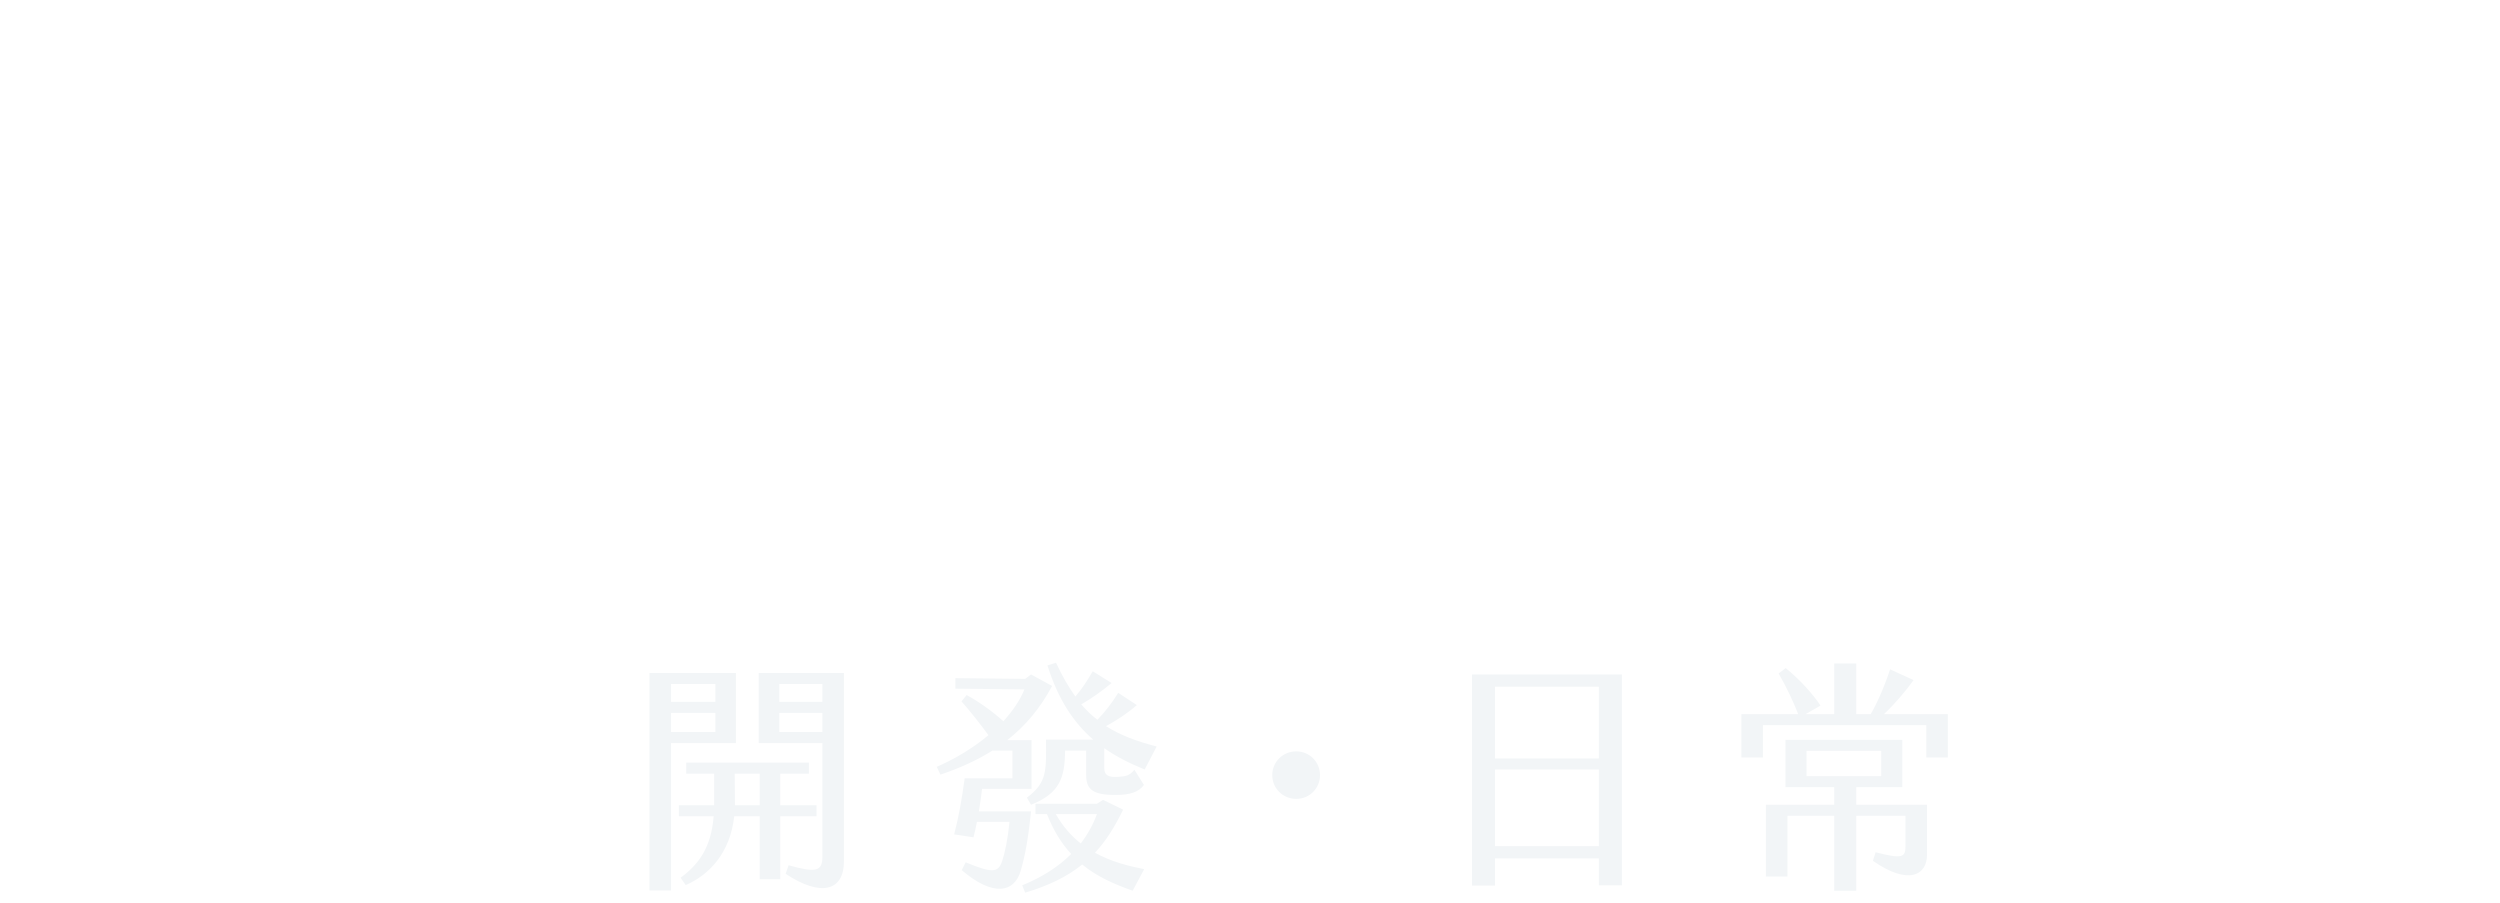 <svg width="980" height="354" viewBox="0 0 980 354" fill="none" xmlns="http://www.w3.org/2000/svg">
<g filter="url(#filter0_d)">
<path d="M169.234 4.266H174.859C192.578 4.266 208.75 10.406 223.375 22.688C241.375 42.469 250.375 66.516 250.375 94.828C250.375 129.984 237.812 167.438 212.688 207.188C191.406 236.344 171.953 250.922 154.328 250.922H153.906C137.125 250.922 126.391 238.922 121.703 214.922C120.859 210.797 120.438 205.922 120.438 200.297C120.438 195.797 120.859 185.766 121.703 170.203C119.359 173.672 114.484 182.438 107.078 196.5C99.578 209.625 89.266 223.781 76.141 238.969C61.234 254.906 49.938 264.469 42.25 267.656C38.5 269.062 34.797 269.766 31.141 269.766H30.297C18.391 269.766 10.234 260.344 5.828 241.5C4.703 235.5 4.141 228.938 4.141 221.812C4.141 185.625 15.438 144.422 38.031 98.203C51.906 74.203 63.344 62.203 72.344 62.203C76.938 62.953 79.234 64.641 79.234 67.266V67.688C79.234 69.938 76.234 72.938 70.234 76.688C56.078 95.812 47.781 109.688 45.344 118.312C25.281 162.656 15.25 199.688 15.25 229.406C15.25 241.312 17.828 250.5 22.984 256.969C25.797 259.5 28.516 260.766 31.141 260.766C49.797 260.766 74.406 236.156 104.969 186.938C114.25 169.406 123.109 150.141 131.547 129.141L133.656 127.312H134.078C136.422 127.312 137.594 128.906 137.594 132.094C137.594 133.594 135.297 145.734 130.703 168.516C129.578 177.328 128.875 186.188 128.594 195.094C128.594 219.562 133.984 235.031 144.766 241.5L152.078 243.188L152.922 242.766H155.172C163.891 242.766 175.469 235.641 189.906 221.391C209.406 199.453 223.281 175.266 231.531 148.828C237.531 130.641 240.531 113.062 240.531 96.094C240.531 73.031 234.672 52.547 222.953 34.641C211.328 18.422 192.719 10.312 167.125 10.312H166.281C152.969 10.312 140.969 14.297 130.281 22.266L123.812 25.641L123.391 24.797C123.391 20.672 130.094 15.375 143.5 8.906C152.406 5.812 160.984 4.266 169.234 4.266Z" fill="white"/>
<path d="M291.016 126.75H292C292.938 126.75 294.109 127.734 295.516 129.703C296.828 129.703 298.984 129.609 301.984 129.422C305.922 130.547 308.547 132.422 309.859 135.047C310.891 136.547 311.406 138.516 311.406 140.953V142.078C311.406 151.078 305.922 161.203 294.953 172.453C289.422 176.766 284.406 178.922 279.906 178.922C273.812 178.922 270.25 174.984 269.219 167.109V164.156C269.219 160.875 270.719 153.797 273.719 142.922C275.688 140.016 276.859 138.562 277.234 138.562C282.297 130.688 286.891 126.75 291.016 126.75ZM278.078 166.547V167.953C278.359 170.484 279.344 171.75 281.031 171.75H281.875C286.844 170.625 292.375 166.219 298.469 158.531C303.344 152.062 305.781 146.672 305.781 142.359V140.25C305.781 135.188 303.25 132.656 298.188 132.656C292.469 132.656 288.109 136.594 285.109 144.469C280.422 154.219 278.078 161.578 278.078 166.547Z" fill="white"/>
<path d="M348.25 115.781H349.094C350.312 116.531 350.875 117.891 350.781 119.859C350.5 123.516 349.141 132.234 346.703 146.016V146.156H346.844C350.312 140.719 355.047 135.516 361.047 130.547C370.234 125.016 379.328 122.484 388.328 122.953C393.016 123.609 395.359 124.266 395.359 124.922V125.766C395.266 126.047 394.891 126.375 394.234 126.75L388.328 126.469C369.766 125.438 356.594 136.406 348.812 159.375C347.312 164.625 346.094 170.578 345.156 177.234C343.844 179.109 342.203 180 340.234 179.906L339.25 179.766C337.469 179.672 336.672 178.031 336.859 174.844C336.672 172.312 336.672 168.891 336.859 164.578L337.281 155.859C339.156 132.328 341.453 119.578 344.172 117.609C345.672 116.297 347.031 115.688 348.25 115.781Z" fill="white"/>
<path d="M484.234 26.203H484.516C487.047 26.203 488.312 28.312 488.312 32.531C470.406 87 461.453 116.016 461.453 119.578C453.672 148.547 449.781 175.359 449.781 200.016V203.812C449.781 216.188 450.625 224.203 452.312 227.859C452.031 228.891 451.75 229.406 451.469 229.406H450.203C447.484 229.406 445.703 225.703 444.859 218.297C444.016 213.984 443.594 208.734 443.594 202.547V197.906C443.594 180.281 446.922 156.188 453.578 125.625C453.016 126.375 450.109 132.891 444.859 145.172C431.828 171.703 421.516 184.969 413.922 184.969C409.891 184.969 407.875 182.438 407.875 177.375V174.141C407.875 163.266 413.453 147.938 424.609 128.156C433.609 114.656 442.234 106.969 450.484 105.094C453.391 105.094 454.844 104.25 454.844 102.562C468.344 63.281 476.875 38.812 480.438 29.156C481.656 27.188 482.922 26.203 484.234 26.203ZM416.453 173.578C416.828 174.797 417.25 175.406 417.719 175.406C424.469 175.406 434.547 157.781 447.953 122.531C448.797 120.75 449.734 117.703 450.766 113.391C447.203 114.797 442.891 119.297 437.828 126.891C424.891 146.859 417.766 162.422 416.453 173.578ZM453.578 124.359V125.062H454V124.359H453.578Z" fill="white"/>
<path d="M634.984 0.891H639.625C655.844 0.891 667.844 8.578 675.625 23.953C677.781 29.484 678.859 34.734 678.859 39.703V42.234C678.859 66.984 664.234 95.672 634.984 128.297C615.953 146.766 599.359 160.547 585.203 169.641C571.609 179.391 556.891 188.531 541.047 197.062C538.609 214.781 537.391 231.562 537.391 247.406V261.047C537.391 263.016 536.547 264.562 534.859 265.688H534.156C532.75 265.688 532.047 261.516 532.047 253.172V244.172C532.047 233.578 532.516 218.953 533.453 200.297H533.031C527.594 201.703 523.75 202.406 521.5 202.406C519.625 201.938 518.688 201.469 518.688 201V200.297C518.688 199.547 523.703 197.859 533.734 195.234C539.547 135.328 544.469 97.875 548.5 82.875C551.406 74.062 554.922 69.656 559.047 69.656C562.609 69.656 564.391 71.672 564.391 75.703C564.391 76.547 562.094 85.547 557.5 102.703C551.312 132.047 546.156 161.203 542.031 190.172C542.312 190.172 542.453 190.312 542.453 190.594C554.078 185.906 576.016 170.391 608.266 144.047C620.734 132.984 631.281 122.203 639.906 111.703C660.812 84.141 671.266 60.984 671.266 42.234V41.531C671.266 27.094 666.109 17.391 655.797 12.422C651.016 9.984 645.859 8.766 640.328 8.766H637.094C618.531 8.766 595.375 18.844 567.625 39C551.219 53.344 540.297 64.641 534.859 72.891C525.766 85.453 518.828 96.844 514.047 107.062C508.047 120.938 505.047 130.406 505.047 135.469C505.609 135.469 506.078 136.406 506.453 138.281V140.812C504.297 144.938 501.062 147 496.75 147C494.031 147 492.344 144.938 491.688 140.812V138C493.094 126.094 499.797 109.172 511.797 87.234C517.516 77.766 526.75 66 539.5 51.938C553.656 38.344 565.891 28.406 576.203 22.125C599.359 7.969 618.953 0.891 634.984 0.891Z" fill="white"/>
<path d="M670 115.781H670.844C672.062 116.531 672.625 117.891 672.531 119.859C672.25 123.516 670.891 132.234 668.453 146.016V146.156H668.594C672.062 140.719 676.797 135.516 682.797 130.547C691.984 125.016 701.078 122.484 710.078 122.953C714.766 123.609 717.109 124.266 717.109 124.922V125.766C717.016 126.047 716.641 126.375 715.984 126.75L710.078 126.469C691.516 125.438 678.344 136.406 670.562 159.375C669.062 164.625 667.844 170.578 666.906 177.234C665.594 179.109 663.953 180 661.984 179.906L661 179.766C659.219 179.672 658.422 178.031 658.609 174.844C658.422 172.312 658.422 168.891 658.609 164.578L659.031 155.859C660.906 132.328 663.203 119.578 665.922 117.609C667.422 116.297 668.781 115.688 670 115.781Z" fill="white"/>
<path d="M764.359 124.5C767.828 125.438 769.422 127.359 769.141 130.266C768.484 136.266 762.203 142.828 750.297 149.953C749.078 150.703 746.781 151.312 743.406 151.781C740.875 155.906 739.469 159.469 739.188 162.469L739.047 164.719C738.484 170.156 741.438 173.203 747.906 173.859C761.125 175.172 781.844 165.75 810.062 145.594C813.156 142.688 814.891 141.281 815.266 141.375H815.828C816.109 141.375 816.391 141.703 816.672 142.359L816.531 143.625C810.344 149.906 803.359 155.438 795.578 160.219C773.078 173.625 755.969 179.719 744.25 178.5C735.062 177.562 731.031 171.469 732.156 160.219C733.094 151.125 738.156 141.797 747.344 132.234C753.906 126.516 759.578 123.938 764.359 124.5Z" fill="white"/>
<path d="M835.656 106.922C841.281 107.391 844.094 109.312 844.094 112.688C844.094 115.781 841.703 117.75 836.922 118.594C831.391 123.094 827.5 127.5 825.25 131.812C821.031 137.625 818.922 141.891 818.922 144.609C818.922 151.453 830.031 158.531 852.25 165.844C852.25 166.031 852.438 166.125 852.812 166.125C871.656 153.188 885.719 145.031 895 141.656H895.281C895.656 141.75 895.844 141.938 895.844 142.219C895.844 143.156 891.859 145.641 883.891 149.672C873.672 155.672 864.297 161.766 855.766 167.953L854.641 168.938C855.203 171.844 855.484 174.422 855.484 176.672C855.484 188.484 850.094 200.859 839.312 213.797C825.906 228.328 815.219 235.594 807.25 235.594C803.312 235.594 801.016 232.594 800.359 226.594C800.359 215.344 815.828 196.312 846.766 169.5C830.641 163.875 820.281 159.656 815.688 156.844C811.656 153.469 809.641 149.906 809.641 146.156V145.594C809.641 134.438 816.438 122.766 830.031 110.578C833.5 108.141 835.375 106.922 835.656 106.922ZM848.875 173.297C844.75 175.641 836.359 183.234 823.703 196.078C810.953 210.516 804.578 220.688 804.578 226.594C804.578 229.594 805.891 231.094 808.516 231.094C814.234 231.094 822.906 224.016 834.531 209.859C844.469 196.453 849.438 185.109 849.438 175.828V173.719C849.438 173.438 849.25 173.297 848.875 173.297Z" fill="white"/>
<path d="M915.25 106.922C920.875 107.391 923.688 109.312 923.688 112.688C923.688 115.781 921.297 117.75 916.516 118.594C910.984 123.094 907.094 127.5 904.844 131.812C900.625 137.625 898.516 141.891 898.516 144.609C898.516 151.453 909.625 158.531 931.844 165.844C931.844 166.031 932.031 166.125 932.406 166.125C951.25 153.188 965.312 145.031 974.594 141.656H974.875C975.25 141.75 975.438 141.938 975.438 142.219C975.438 143.156 971.453 145.641 963.484 149.672C953.266 155.672 943.891 161.766 935.359 167.953L934.234 168.938C934.797 171.844 935.078 174.422 935.078 176.672C935.078 188.484 929.688 200.859 918.906 213.797C905.5 228.328 894.812 235.594 886.844 235.594C882.906 235.594 880.609 232.594 879.953 226.594C879.953 215.344 895.422 196.312 926.359 169.5C910.234 163.875 899.875 159.656 895.281 156.844C891.25 153.469 889.234 149.906 889.234 146.156V145.594C889.234 134.438 896.031 122.766 909.625 110.578C913.094 108.141 914.969 106.922 915.25 106.922ZM928.469 173.297C924.344 175.641 915.953 183.234 903.297 196.078C890.547 210.516 884.172 220.688 884.172 226.594C884.172 229.594 885.484 231.094 888.109 231.094C893.828 231.094 902.5 224.016 914.125 209.859C924.062 196.453 929.031 185.109 929.031 175.828V173.719C929.031 173.438 928.844 173.297 928.469 173.297Z" fill="white"/>
<path d="M288.488 259.816H254.6V345.064H263.048V287.272H288.488V259.816ZM297.416 259.816V287.272H322.376V331.912C322.376 337.672 319.688 338.152 309.128 335.176L307.976 338.536C321.704 347.656 330.824 345.352 330.824 333.64V259.816H297.416ZM280.424 271.144H263.048V264.136H280.424V271.144ZM322.376 271.144H305.48V264.136H322.376V271.144ZM280.424 282.952H263.048V275.464H280.424V282.952ZM322.376 282.952H305.48V275.464H322.376V282.952ZM320.072 315.976V311.656H305.864V299.272H317.096V294.952H269V299.272H279.944V311.464V311.656H266.12V315.976H279.752C278.792 328.36 273.8 334.888 266.792 340.072L268.808 342.952C278.12 338.92 286.28 330.184 287.816 315.976H297.8V340.648H305.864V315.976H320.072ZM288.104 311.656V310.696L288.008 299.272H297.8V311.656H288.104Z" fill="#F2F5F7"/>
<path d="M433.544 280.648C437.48 278.536 442.088 275.56 445.64 272.392L438.344 267.592C435.752 271.816 432.968 275.272 430.184 278.152C427.88 276.424 425.864 274.408 423.848 272.104C428.072 269.704 432.296 266.632 435.752 263.752L428.36 259.144C426.056 263.08 424.04 266.152 421.544 269.032C418.856 265.288 416.36 260.968 413.96 255.784L410.6 256.84C414.824 270.28 420.968 279.4 428.552 285.928H410.024C410.12 298.216 410.504 302.728 402.536 308.68L404.168 311.464C415.496 306.952 417.416 300.808 417.512 290.248H425.768V299.656C425.768 305.416 428.264 307.624 437.288 307.624C443.048 307.624 446.408 306.472 448.424 303.688L444.68 297.736C442.76 300.136 441.224 300.328 438.44 300.52C434.504 300.808 432.872 299.944 432.872 297.064V289.288C437.768 292.744 443.048 295.336 448.712 297.64L453.416 288.616C445.448 286.6 439.016 284.104 433.544 280.648ZM383.72 314.056C384.2 310.984 384.68 307.912 384.968 305.224H404.36V286.12H394.856C402.056 280.456 407.816 273.544 412.424 264.904L404.168 260.392L401.864 262.12L374.504 261.832V265.96L401.576 266.248C399.752 270.76 396.776 274.888 393.32 278.728C389 274.792 383.528 270.952 378.92 268.456L376.904 270.952C379.976 274.408 384.296 279.784 387.464 284.2C380.84 289.768 373.256 293.992 367.208 296.584L368.648 299.656C376.328 297.064 383.048 293.992 389 290.248H396.872V301.096H378.152C377 309.448 375.944 315.688 374.024 323.08L381.608 324.232C382.088 322.312 382.568 320.296 382.952 318.184H395.72C395.048 325.096 393.896 330.376 392.84 333.544C391.304 338.056 389.192 338.44 378.536 334.024L377 337.096C389.192 347.56 397.64 346.024 400.136 337.288C401.768 331.624 403.016 325.288 404.168 314.056H383.72ZM440.264 313.384L432.392 309.544L429.992 311.08H405.896V315.112H410.408C413 321.736 416.264 326.824 419.912 330.76C415.016 335.656 408.68 339.784 400.712 343.048L401.864 345.928C411.176 343.144 418.376 339.592 424.232 334.888C430.184 339.784 437 342.664 444.008 345.16L448.52 336.712C442.184 335.464 435.464 333.736 429.224 330.28C433.544 325.672 437 320.104 440.264 313.384ZM429.992 315.112C428.552 319.144 426.44 322.984 423.656 326.632C420.008 323.752 416.648 320.008 413.864 315.112H429.992Z" fill="#F2F5F7"/>
<path d="M508.136 309.16C513.32 309.16 517.448 305.032 517.448 299.848C517.448 294.664 513.32 290.536 508.136 290.536C502.856 290.536 498.728 294.664 498.728 299.848C498.728 305.032 502.856 309.16 508.136 309.16Z" fill="#F2F5F7"/>
<path d="M577.027 343.144H586.051V332.488H626.755V343.048H635.779V260.392H577.027V343.144ZM586.051 293.32V265.192H626.755V293.32H586.051ZM586.051 327.688V297.64H626.755V327.688H586.051Z" fill="#F2F5F7"/>
<path d="M738.499 275.944C742.819 271.912 747.331 266.536 750.115 262.6L740.899 258.376C739.267 263.656 736.003 271.432 733.315 275.944H727.651V256.072H719.011V275.944H707.779L713.635 272.584C710.659 268.072 705.571 262.408 700.003 257.896L697.219 260.008C700.387 265.48 702.979 271.048 704.899 275.944H682.627V292.936H691.075V280.264H755.107V292.936H763.555V275.944H738.499ZM727.651 304.552H745.699V286.024H699.907V304.552H719.011V311.464H692.227V339.592H700.675V315.784H719.011V345.16H727.651V315.784H746.947V327.784C746.947 332.104 745.603 332.776 735.235 330.088L734.179 333.448C748.099 343.144 755.395 339.112 755.395 331.048V311.464H727.651V304.552ZM708.163 290.344H737.443V300.232H708.163V290.344Z" fill="#F2F5F7"/>
</g>
<defs>
<filter id="filter0_d" x="0.141" y="0.891" width="979.297" height="353.037" filterUnits="userSpaceOnUse" color-interpolation-filters="sRGB">
<feFlood flood-opacity="0" result="BackgroundImageFix"/>
<feColorMatrix in="SourceAlpha" type="matrix" values="0 0 0 0 0 0 0 0 0 0 0 0 0 0 0 0 0 0 127 0"/>
<feOffset dy="4"/>
<feGaussianBlur stdDeviation="2"/>
<feColorMatrix type="matrix" values="0 0 0 0 0 0 0 0 0 0 0 0 0 0 0 0 0 0 0.25 0"/>
<feBlend mode="normal" in2="BackgroundImageFix" result="effect1_dropShadow"/>
<feBlend mode="normal" in="SourceGraphic" in2="effect1_dropShadow" result="shape"/>
</filter>
</defs>
</svg>
